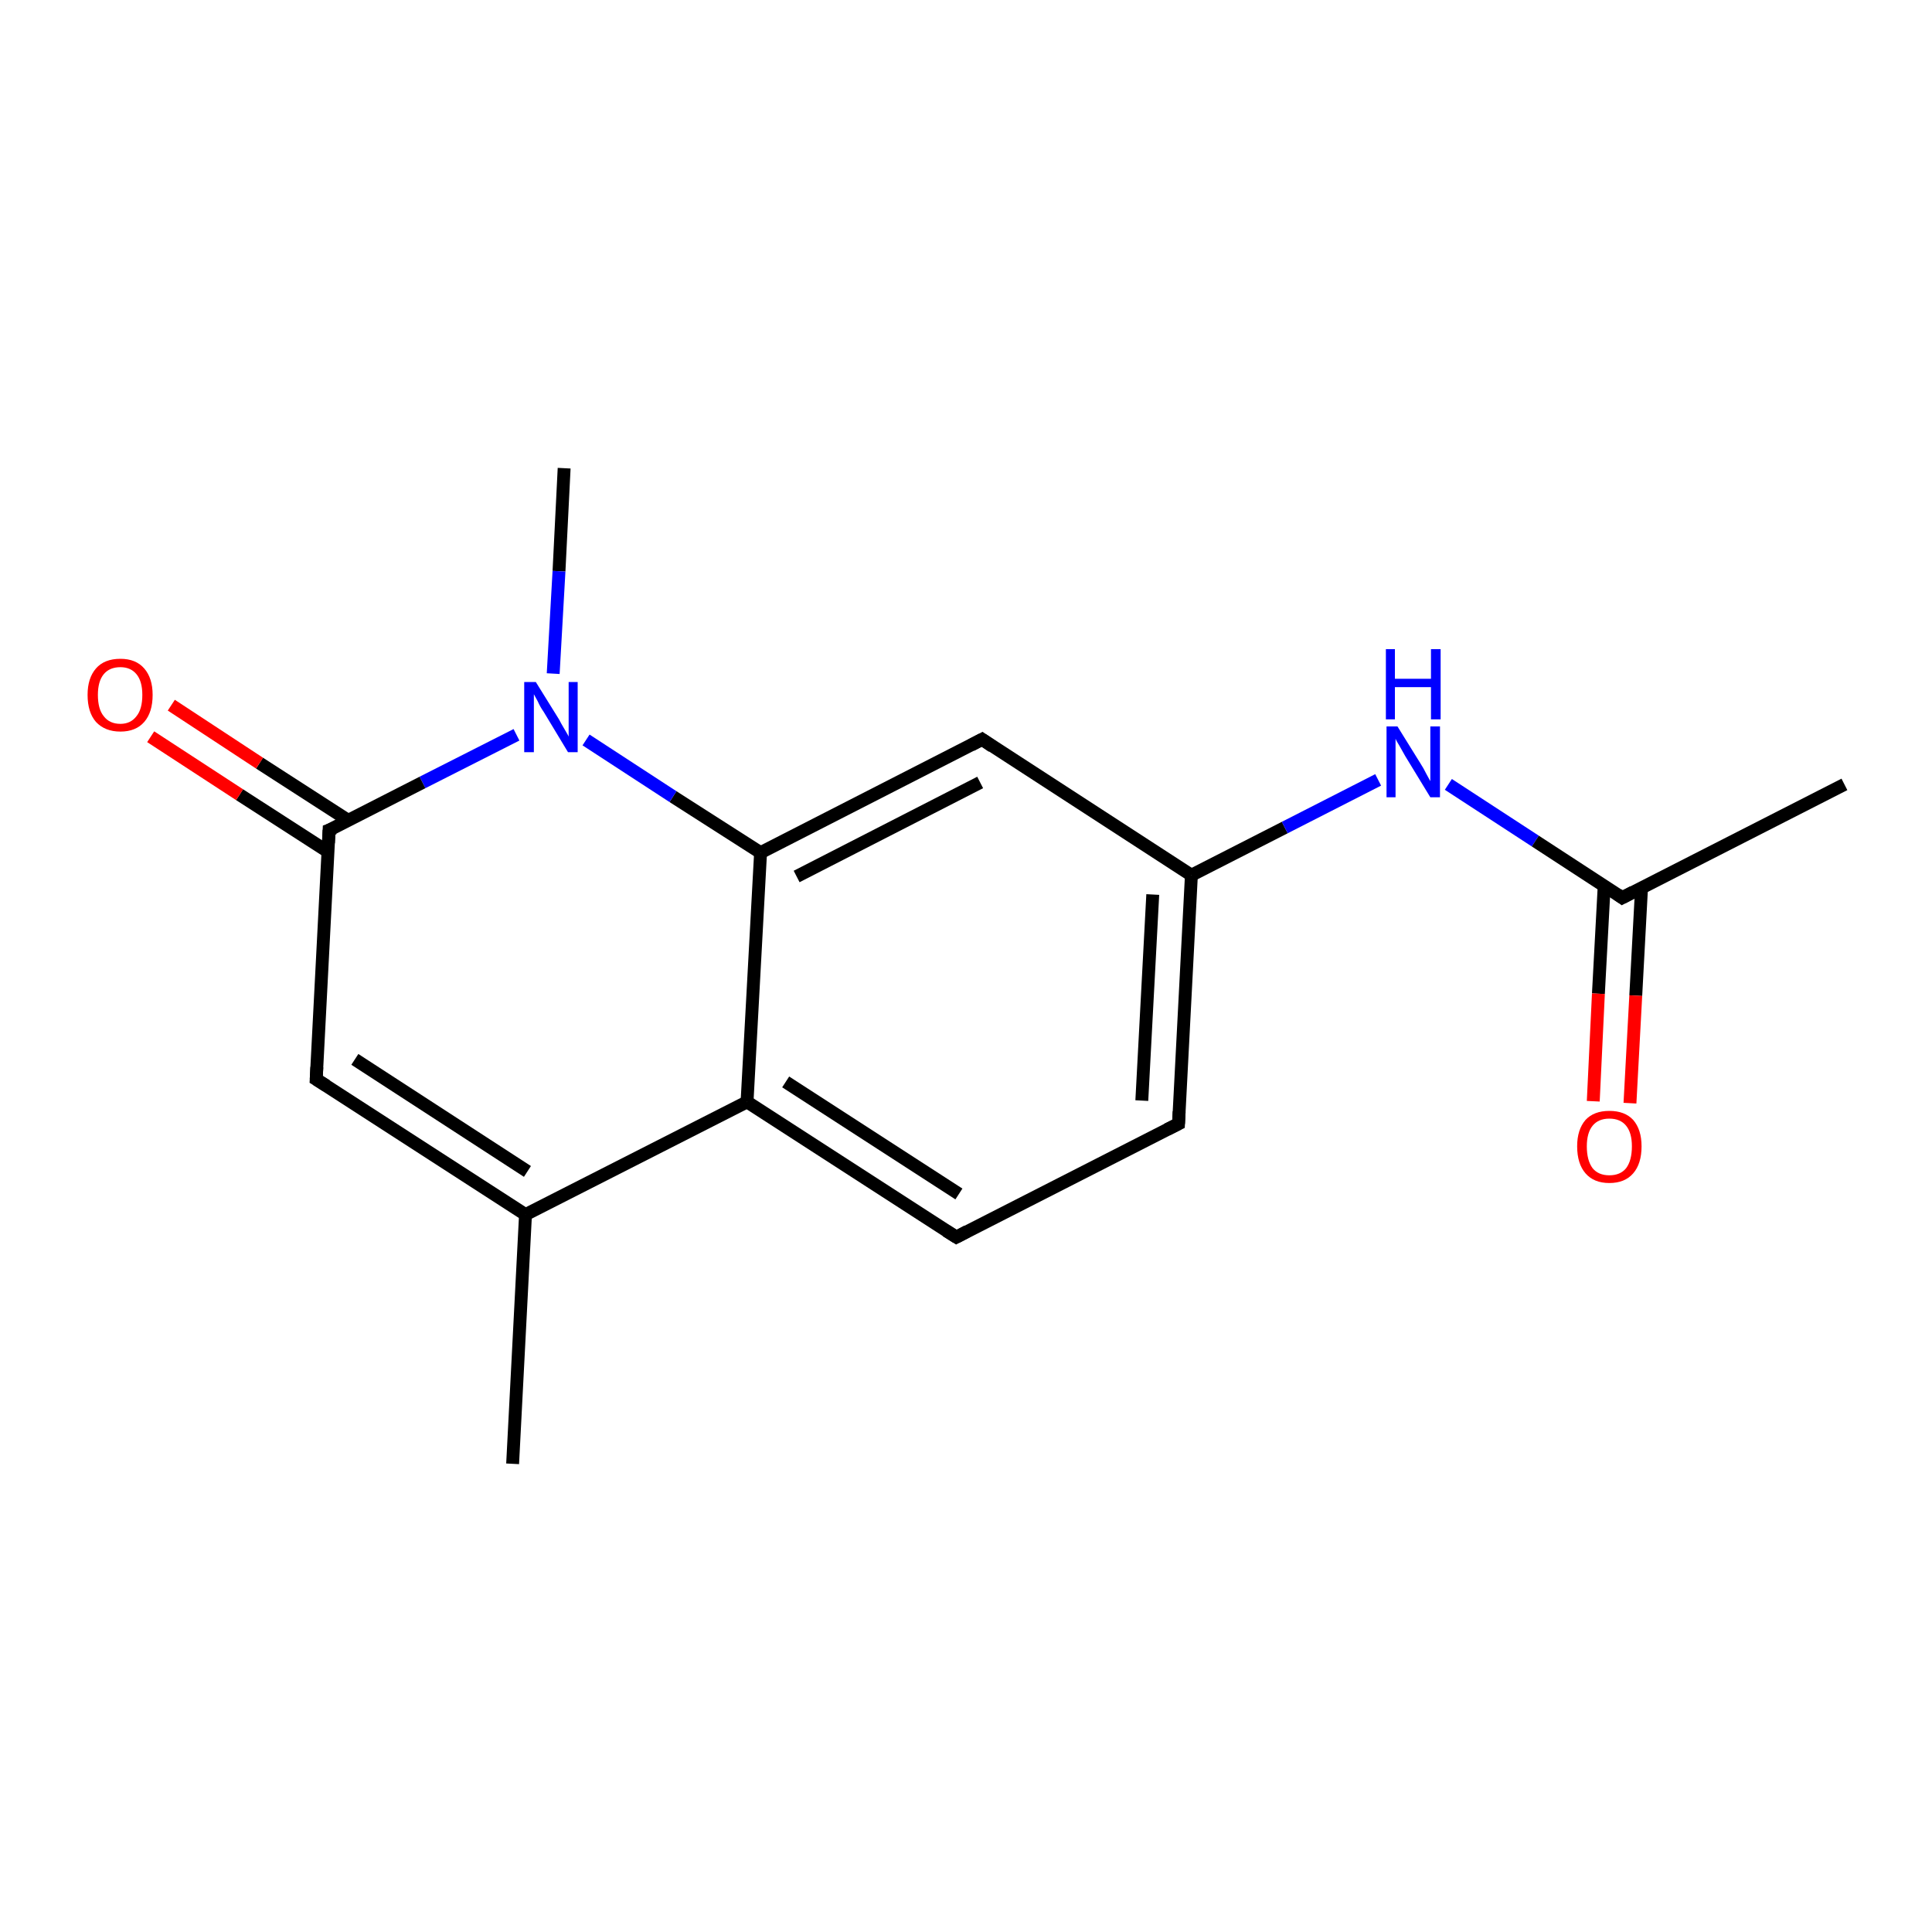 <?xml version='1.0' encoding='iso-8859-1'?>
<svg version='1.1' baseProfile='full'
              xmlns='http://www.w3.org/2000/svg'
                      xmlns:rdkit='http://www.rdkit.org/xml'
                      xmlns:xlink='http://www.w3.org/1999/xlink'
                  xml:space='preserve'
width='300px' height='300px' viewBox='0 0 300 300'>
<!-- END OF HEADER -->
<rect style='opacity:1.0;fill:#FFFFFF;stroke:none' width='300.0' height='300.0' x='0.0' y='0.0'> </rect>
<path class='bond-0 atom-0 atom-1' d='M 87.6,72.7 L 86.8,88.7' style='fill:none;fill-rule:evenodd;stroke:#000000;stroke-width:2.0px;stroke-linecap:butt;stroke-linejoin:miter;stroke-opacity:1' />
<path class='bond-0 atom-0 atom-1' d='M 86.8,88.7 L 85.9,104.6' style='fill:none;fill-rule:evenodd;stroke:#0000FF;stroke-width:2.0px;stroke-linecap:butt;stroke-linejoin:miter;stroke-opacity:1' />
<path class='bond-1 atom-1 atom-2' d='M 80.2,114.1 L 65.6,121.5' style='fill:none;fill-rule:evenodd;stroke:#0000FF;stroke-width:2.0px;stroke-linecap:butt;stroke-linejoin:miter;stroke-opacity:1' />
<path class='bond-1 atom-1 atom-2' d='M 65.6,121.5 L 51.1,128.9' style='fill:none;fill-rule:evenodd;stroke:#000000;stroke-width:2.0px;stroke-linecap:butt;stroke-linejoin:miter;stroke-opacity:1' />
<path class='bond-2 atom-2 atom-3' d='M 54.1,127.4 L 40.3,118.5' style='fill:none;fill-rule:evenodd;stroke:#000000;stroke-width:2.0px;stroke-linecap:butt;stroke-linejoin:miter;stroke-opacity:1' />
<path class='bond-2 atom-2 atom-3' d='M 40.3,118.5 L 26.6,109.5' style='fill:none;fill-rule:evenodd;stroke:#FF0000;stroke-width:2.0px;stroke-linecap:butt;stroke-linejoin:miter;stroke-opacity:1' />
<path class='bond-2 atom-2 atom-3' d='M 51.0,132.3 L 37.2,123.4' style='fill:none;fill-rule:evenodd;stroke:#000000;stroke-width:2.0px;stroke-linecap:butt;stroke-linejoin:miter;stroke-opacity:1' />
<path class='bond-2 atom-2 atom-3' d='M 37.2,123.4 L 23.4,114.4' style='fill:none;fill-rule:evenodd;stroke:#FF0000;stroke-width:2.0px;stroke-linecap:butt;stroke-linejoin:miter;stroke-opacity:1' />
<path class='bond-3 atom-2 atom-4' d='M 51.1,128.9 L 49.1,167.6' style='fill:none;fill-rule:evenodd;stroke:#000000;stroke-width:2.0px;stroke-linecap:butt;stroke-linejoin:miter;stroke-opacity:1' />
<path class='bond-4 atom-4 atom-5' d='M 49.1,167.6 L 81.6,188.6' style='fill:none;fill-rule:evenodd;stroke:#000000;stroke-width:2.0px;stroke-linecap:butt;stroke-linejoin:miter;stroke-opacity:1' />
<path class='bond-4 atom-4 atom-5' d='M 55.1,164.5 L 81.9,181.9' style='fill:none;fill-rule:evenodd;stroke:#000000;stroke-width:2.0px;stroke-linecap:butt;stroke-linejoin:miter;stroke-opacity:1' />
<path class='bond-5 atom-5 atom-6' d='M 81.6,188.6 L 79.6,227.3' style='fill:none;fill-rule:evenodd;stroke:#000000;stroke-width:2.0px;stroke-linecap:butt;stroke-linejoin:miter;stroke-opacity:1' />
<path class='bond-6 atom-5 atom-7' d='M 81.6,188.6 L 116.0,171.1' style='fill:none;fill-rule:evenodd;stroke:#000000;stroke-width:2.0px;stroke-linecap:butt;stroke-linejoin:miter;stroke-opacity:1' />
<path class='bond-7 atom-7 atom-8' d='M 116.0,171.1 L 148.5,192.1' style='fill:none;fill-rule:evenodd;stroke:#000000;stroke-width:2.0px;stroke-linecap:butt;stroke-linejoin:miter;stroke-opacity:1' />
<path class='bond-7 atom-7 atom-8' d='M 122.0,168.0 L 148.9,185.4' style='fill:none;fill-rule:evenodd;stroke:#000000;stroke-width:2.0px;stroke-linecap:butt;stroke-linejoin:miter;stroke-opacity:1' />
<path class='bond-8 atom-8 atom-9' d='M 148.5,192.1 L 183.0,174.5' style='fill:none;fill-rule:evenodd;stroke:#000000;stroke-width:2.0px;stroke-linecap:butt;stroke-linejoin:miter;stroke-opacity:1' />
<path class='bond-9 atom-9 atom-10' d='M 183.0,174.5 L 185.0,135.9' style='fill:none;fill-rule:evenodd;stroke:#000000;stroke-width:2.0px;stroke-linecap:butt;stroke-linejoin:miter;stroke-opacity:1' />
<path class='bond-9 atom-9 atom-10' d='M 177.3,170.9 L 179.0,138.9' style='fill:none;fill-rule:evenodd;stroke:#000000;stroke-width:2.0px;stroke-linecap:butt;stroke-linejoin:miter;stroke-opacity:1' />
<path class='bond-10 atom-10 atom-11' d='M 185.0,135.9 L 199.5,128.5' style='fill:none;fill-rule:evenodd;stroke:#000000;stroke-width:2.0px;stroke-linecap:butt;stroke-linejoin:miter;stroke-opacity:1' />
<path class='bond-10 atom-10 atom-11' d='M 199.5,128.5 L 214.0,121.1' style='fill:none;fill-rule:evenodd;stroke:#0000FF;stroke-width:2.0px;stroke-linecap:butt;stroke-linejoin:miter;stroke-opacity:1' />
<path class='bond-11 atom-11 atom-12' d='M 224.9,121.8 L 238.4,130.6' style='fill:none;fill-rule:evenodd;stroke:#0000FF;stroke-width:2.0px;stroke-linecap:butt;stroke-linejoin:miter;stroke-opacity:1' />
<path class='bond-11 atom-11 atom-12' d='M 238.4,130.6 L 251.9,139.4' style='fill:none;fill-rule:evenodd;stroke:#000000;stroke-width:2.0px;stroke-linecap:butt;stroke-linejoin:miter;stroke-opacity:1' />
<path class='bond-12 atom-12 atom-13' d='M 251.9,139.4 L 286.4,121.8' style='fill:none;fill-rule:evenodd;stroke:#000000;stroke-width:2.0px;stroke-linecap:butt;stroke-linejoin:miter;stroke-opacity:1' />
<path class='bond-13 atom-12 atom-14' d='M 249.1,137.5 L 248.2,154.3' style='fill:none;fill-rule:evenodd;stroke:#000000;stroke-width:2.0px;stroke-linecap:butt;stroke-linejoin:miter;stroke-opacity:1' />
<path class='bond-13 atom-12 atom-14' d='M 248.2,154.3 L 247.4,171.0' style='fill:none;fill-rule:evenodd;stroke:#FF0000;stroke-width:2.0px;stroke-linecap:butt;stroke-linejoin:miter;stroke-opacity:1' />
<path class='bond-13 atom-12 atom-14' d='M 254.9,137.8 L 254.0,154.6' style='fill:none;fill-rule:evenodd;stroke:#000000;stroke-width:2.0px;stroke-linecap:butt;stroke-linejoin:miter;stroke-opacity:1' />
<path class='bond-13 atom-12 atom-14' d='M 254.0,154.6 L 253.1,171.3' style='fill:none;fill-rule:evenodd;stroke:#FF0000;stroke-width:2.0px;stroke-linecap:butt;stroke-linejoin:miter;stroke-opacity:1' />
<path class='bond-14 atom-10 atom-15' d='M 185.0,135.9 L 152.5,114.8' style='fill:none;fill-rule:evenodd;stroke:#000000;stroke-width:2.0px;stroke-linecap:butt;stroke-linejoin:miter;stroke-opacity:1' />
<path class='bond-15 atom-15 atom-16' d='M 152.5,114.8 L 118.1,132.4' style='fill:none;fill-rule:evenodd;stroke:#000000;stroke-width:2.0px;stroke-linecap:butt;stroke-linejoin:miter;stroke-opacity:1' />
<path class='bond-15 atom-15 atom-16' d='M 152.2,121.5 L 123.7,136.1' style='fill:none;fill-rule:evenodd;stroke:#000000;stroke-width:2.0px;stroke-linecap:butt;stroke-linejoin:miter;stroke-opacity:1' />
<path class='bond-16 atom-16 atom-1' d='M 118.1,132.4 L 104.5,123.7' style='fill:none;fill-rule:evenodd;stroke:#000000;stroke-width:2.0px;stroke-linecap:butt;stroke-linejoin:miter;stroke-opacity:1' />
<path class='bond-16 atom-16 atom-1' d='M 104.5,123.7 L 91.0,114.9' style='fill:none;fill-rule:evenodd;stroke:#0000FF;stroke-width:2.0px;stroke-linecap:butt;stroke-linejoin:miter;stroke-opacity:1' />
<path class='bond-17 atom-16 atom-7' d='M 118.1,132.4 L 116.0,171.1' style='fill:none;fill-rule:evenodd;stroke:#000000;stroke-width:2.0px;stroke-linecap:butt;stroke-linejoin:miter;stroke-opacity:1' />
<path d='M 51.9,128.6 L 51.1,128.9 L 51.0,130.9' style='fill:none;stroke:#000000;stroke-width:2.0px;stroke-linecap:butt;stroke-linejoin:miter;stroke-opacity:1;' />
<path d='M 49.2,165.7 L 49.1,167.6 L 50.7,168.6' style='fill:none;stroke:#000000;stroke-width:2.0px;stroke-linecap:butt;stroke-linejoin:miter;stroke-opacity:1;' />
<path d='M 146.9,191.1 L 148.5,192.1 L 150.2,191.2' style='fill:none;stroke:#000000;stroke-width:2.0px;stroke-linecap:butt;stroke-linejoin:miter;stroke-opacity:1;' />
<path d='M 181.2,175.4 L 183.0,174.5 L 183.1,172.6' style='fill:none;stroke:#000000;stroke-width:2.0px;stroke-linecap:butt;stroke-linejoin:miter;stroke-opacity:1;' />
<path d='M 251.2,138.9 L 251.9,139.4 L 253.6,138.5' style='fill:none;stroke:#000000;stroke-width:2.0px;stroke-linecap:butt;stroke-linejoin:miter;stroke-opacity:1;' />
<path d='M 154.1,115.9 L 152.5,114.8 L 150.8,115.7' style='fill:none;stroke:#000000;stroke-width:2.0px;stroke-linecap:butt;stroke-linejoin:miter;stroke-opacity:1;' />
<path class='atom-1' d='M 83.2 105.9
L 86.8 111.7
Q 87.1 112.3, 87.7 113.3
Q 88.3 114.3, 88.3 114.4
L 88.3 105.9
L 89.7 105.9
L 89.7 116.8
L 88.2 116.8
L 84.4 110.5
Q 83.9 109.8, 83.5 108.9
Q 83.0 108.0, 82.9 107.8
L 82.9 116.8
L 81.4 116.8
L 81.4 105.9
L 83.2 105.9
' fill='#0000FF'/>
<path class='atom-3' d='M 13.6 107.9
Q 13.6 105.3, 14.9 103.8
Q 16.2 102.3, 18.7 102.3
Q 21.1 102.3, 22.4 103.8
Q 23.7 105.3, 23.7 107.9
Q 23.7 110.6, 22.4 112.1
Q 21.1 113.6, 18.7 113.6
Q 16.3 113.6, 14.9 112.1
Q 13.6 110.6, 13.6 107.9
M 18.7 112.4
Q 20.3 112.4, 21.2 111.2
Q 22.1 110.1, 22.1 107.9
Q 22.1 105.8, 21.2 104.7
Q 20.3 103.6, 18.7 103.6
Q 17.0 103.6, 16.1 104.7
Q 15.2 105.8, 15.2 107.9
Q 15.2 110.1, 16.1 111.2
Q 17.0 112.4, 18.7 112.4
' fill='#FF0000'/>
<path class='atom-11' d='M 217.0 112.8
L 220.6 118.6
Q 221.0 119.2, 221.5 120.2
Q 222.1 121.3, 222.1 121.3
L 222.1 112.8
L 223.6 112.8
L 223.6 123.8
L 222.1 123.8
L 218.2 117.4
Q 217.8 116.7, 217.3 115.8
Q 216.8 115.0, 216.7 114.7
L 216.7 123.8
L 215.3 123.8
L 215.3 112.8
L 217.0 112.8
' fill='#0000FF'/>
<path class='atom-11' d='M 215.2 100.8
L 216.6 100.8
L 216.6 105.4
L 222.2 105.4
L 222.2 100.8
L 223.7 100.8
L 223.7 111.7
L 222.2 111.7
L 222.2 106.7
L 216.6 106.7
L 216.6 111.7
L 215.2 111.7
L 215.2 100.8
' fill='#0000FF'/>
<path class='atom-14' d='M 244.9 178.0
Q 244.9 175.4, 246.2 173.9
Q 247.5 172.5, 249.9 172.5
Q 252.3 172.5, 253.6 173.9
Q 254.9 175.4, 254.9 178.0
Q 254.9 180.7, 253.6 182.2
Q 252.3 183.7, 249.9 183.7
Q 247.5 183.7, 246.2 182.2
Q 244.9 180.7, 244.9 178.0
M 249.9 182.5
Q 251.6 182.5, 252.5 181.4
Q 253.4 180.2, 253.4 178.0
Q 253.4 175.9, 252.5 174.8
Q 251.6 173.7, 249.9 173.7
Q 248.2 173.7, 247.3 174.8
Q 246.4 175.9, 246.4 178.0
Q 246.4 180.2, 247.3 181.4
Q 248.2 182.5, 249.9 182.5
' fill='#FF0000'/>
</svg>
